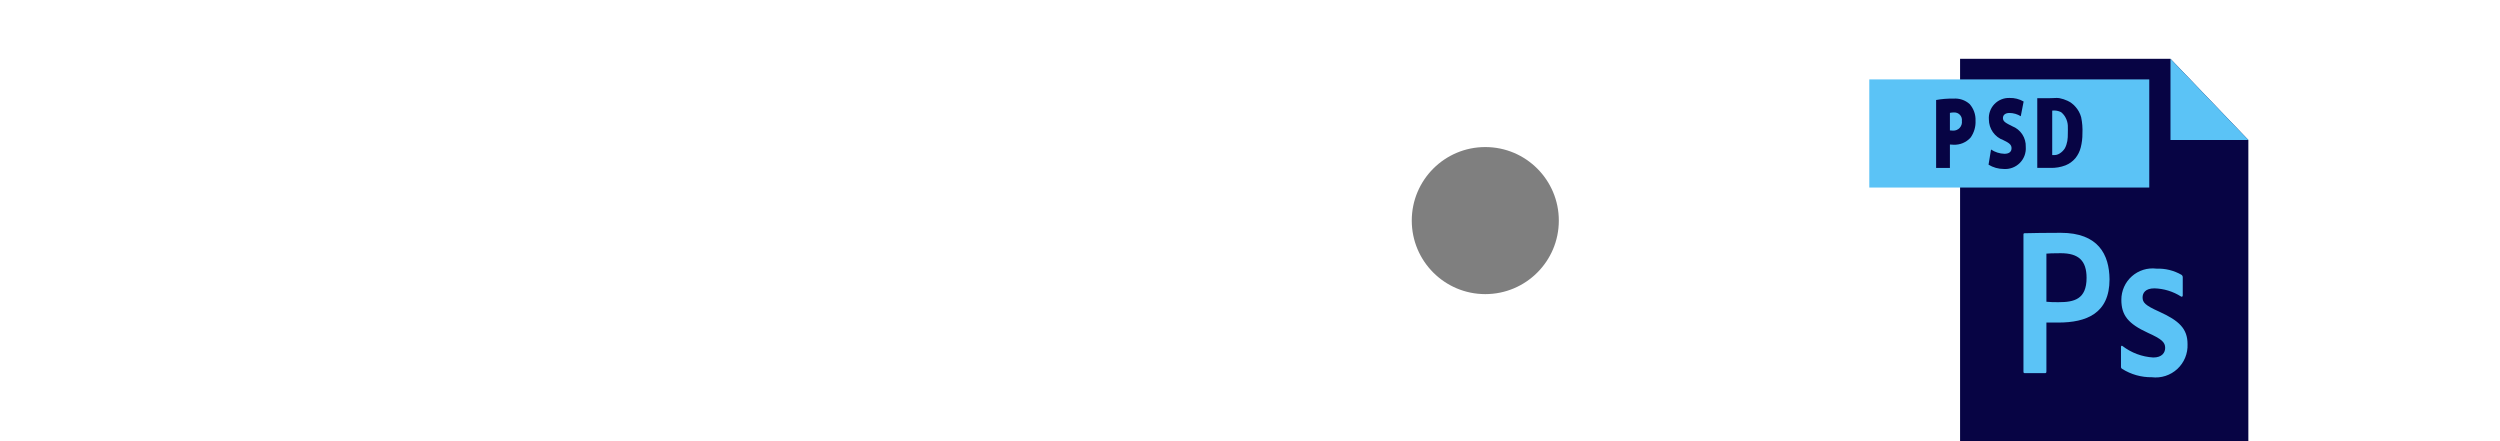 <svg width="170" height="30" viewBox="0 0 170 30" fill="none" xmlns="http://www.w3.org/2000/svg">
<g clip-path="url(#clip0_200_714)">
<path d="M147.593 4H133.285V30.25H152.888V9.52L147.657 4.067L147.593 4Z" fill="#070444"/>
<path d="M127.112 5.4H146.15V12.753H127.112V5.4Z" fill="#5BC3F6"/>
<path d="M147.593 4V9.52H152.888L147.593 4Z" fill="#5BC3F6"/>
<path d="M131.656 6.8C132.04 6.729 132.43 6.697 132.821 6.707C133.021 6.689 133.224 6.712 133.415 6.775C133.606 6.838 133.783 6.94 133.933 7.074C134.209 7.385 134.353 7.791 134.336 8.206C134.356 8.616 134.238 9.021 134 9.355C133.853 9.519 133.671 9.648 133.468 9.732C133.264 9.816 133.044 9.853 132.824 9.841C132.747 9.841 132.67 9.836 132.594 9.827V11.42H131.656V6.8ZM132.594 8.868C132.665 8.878 132.736 8.883 132.808 8.883C132.892 8.886 132.977 8.871 133.055 8.838C133.133 8.806 133.203 8.756 133.26 8.694C133.318 8.631 133.361 8.557 133.386 8.476C133.412 8.396 133.419 8.31 133.408 8.226C133.418 8.152 133.412 8.076 133.389 8.004C133.367 7.933 133.329 7.867 133.278 7.811C133.227 7.756 133.164 7.713 133.095 7.684C133.025 7.656 132.95 7.643 132.875 7.647C132.78 7.644 132.686 7.654 132.594 7.675V8.868Z" fill="#070444"/>
<path d="M135.39 10.167C135.661 10.348 135.978 10.449 136.304 10.458C136.628 10.458 136.785 10.312 136.785 10.077C136.785 9.842 136.625 9.719 136.231 9.531C135.942 9.427 135.692 9.236 135.515 8.984C135.339 8.732 135.244 8.432 135.244 8.125C135.23 7.934 135.256 7.742 135.321 7.562C135.385 7.382 135.487 7.217 135.62 7.079C135.753 6.941 135.913 6.832 136.091 6.76C136.268 6.688 136.459 6.654 136.65 6.661C136.985 6.651 137.317 6.735 137.607 6.903L137.412 7.904C137.182 7.761 136.916 7.684 136.645 7.682C136.358 7.682 136.2 7.82 136.2 8.028C136.2 8.265 136.388 8.361 136.832 8.583C137.113 8.693 137.352 8.887 137.517 9.139C137.682 9.391 137.764 9.689 137.752 9.99C137.767 10.19 137.738 10.392 137.668 10.581C137.598 10.77 137.488 10.941 137.345 11.083C137.203 11.226 137.032 11.336 136.843 11.406C136.654 11.476 136.453 11.505 136.252 11.49C135.888 11.489 135.531 11.388 135.221 11.198L135.39 10.167Z" fill="#070444"/>
<path d="M139.644 10.544H139.55V7.52H139.563C139.766 7.497 139.971 7.534 140.153 7.626C140.287 7.733 140.396 7.868 140.472 8.022C140.555 8.183 140.603 8.36 140.612 8.54C140.622 8.757 140.612 8.931 140.612 9.082C140.616 9.251 140.605 9.42 140.579 9.587C140.549 9.76 140.493 9.928 140.412 10.083C140.322 10.228 140.199 10.349 140.054 10.439C139.933 10.517 139.789 10.554 139.645 10.543L139.644 10.544ZM139.825 6.661C139.715 6.661 139.609 6.669 139.534 6.672L139.302 6.678H138.534V11.417H139.437C139.784 11.426 140.128 11.368 140.452 11.244C140.713 11.141 140.944 10.974 141.125 10.759C141.3 10.543 141.425 10.291 141.492 10.021C141.57 9.714 141.608 9.399 141.605 9.083C141.624 8.71 141.595 8.337 141.519 7.971C141.445 7.702 141.309 7.454 141.12 7.248C140.974 7.081 140.794 6.947 140.592 6.853C140.42 6.773 140.238 6.713 140.052 6.677C139.977 6.664 139.902 6.659 139.827 6.66" fill="#070444"/>
<path d="M140 20.548C139.718 20.556 139.437 20.546 139.156 20.519V17.247C139.26 17.232 139.625 17.218 140.131 17.218C141.35 17.218 141.887 17.73 141.887 18.897C141.887 20.356 141.028 20.548 140.001 20.548H140ZM140.131 15.831C139.143 15.831 138.167 15.846 137.673 15.86C137.608 15.86 137.595 15.889 137.595 15.963V25.272C137.595 25.345 137.622 25.374 137.689 25.374H139.063C139.127 25.374 139.156 25.345 139.156 25.257V21.934H139.963C141.874 21.934 143.448 21.317 143.448 18.998C143.435 17.306 142.681 15.831 140.131 15.831" fill="#5BC3F6"/>
<path d="M146.633 18.267C146.334 18.231 146.031 18.258 145.743 18.348C145.456 18.438 145.191 18.588 144.965 18.788C144.74 18.988 144.56 19.234 144.437 19.509C144.315 19.784 144.252 20.082 144.252 20.383C144.252 21.448 144.721 22.017 146.06 22.633C146.998 23.056 147.231 23.275 147.231 23.654C147.231 23.974 147.023 24.31 146.425 24.31C145.659 24.265 144.925 23.99 144.318 23.522C144.309 23.514 144.298 23.511 144.286 23.51C144.255 23.51 144.227 23.54 144.227 23.595V24.937C144.224 24.966 144.23 24.996 144.244 25.022C144.258 25.048 144.279 25.07 144.305 25.083C144.908 25.463 145.608 25.661 146.321 25.652C146.634 25.691 146.951 25.66 147.251 25.563C147.551 25.466 147.826 25.305 148.058 25.091C148.289 24.877 148.471 24.615 148.591 24.323C148.711 24.032 148.766 23.718 148.753 23.402C148.753 22.352 148.181 21.809 146.841 21.199C145.866 20.762 145.696 20.572 145.696 20.222C145.696 19.94 145.865 19.608 146.503 19.608C147.144 19.627 147.768 19.818 148.31 20.163C148.324 20.173 148.341 20.179 148.359 20.179C148.399 20.179 148.427 20.139 148.427 20.074V18.88C148.431 18.845 148.426 18.809 148.412 18.776C148.399 18.743 148.377 18.715 148.349 18.692C147.829 18.391 147.234 18.244 146.633 18.27" fill="#5BC3F6"/>
<circle cx="101" cy="15" r="5" fill="black" fill-opacity="0.5"/>
</g>
<defs>
<clipPath id="clip0_200_714">
<rect width="170" height="30" fill="white"/>
</clipPath>
</defs>
</svg>
